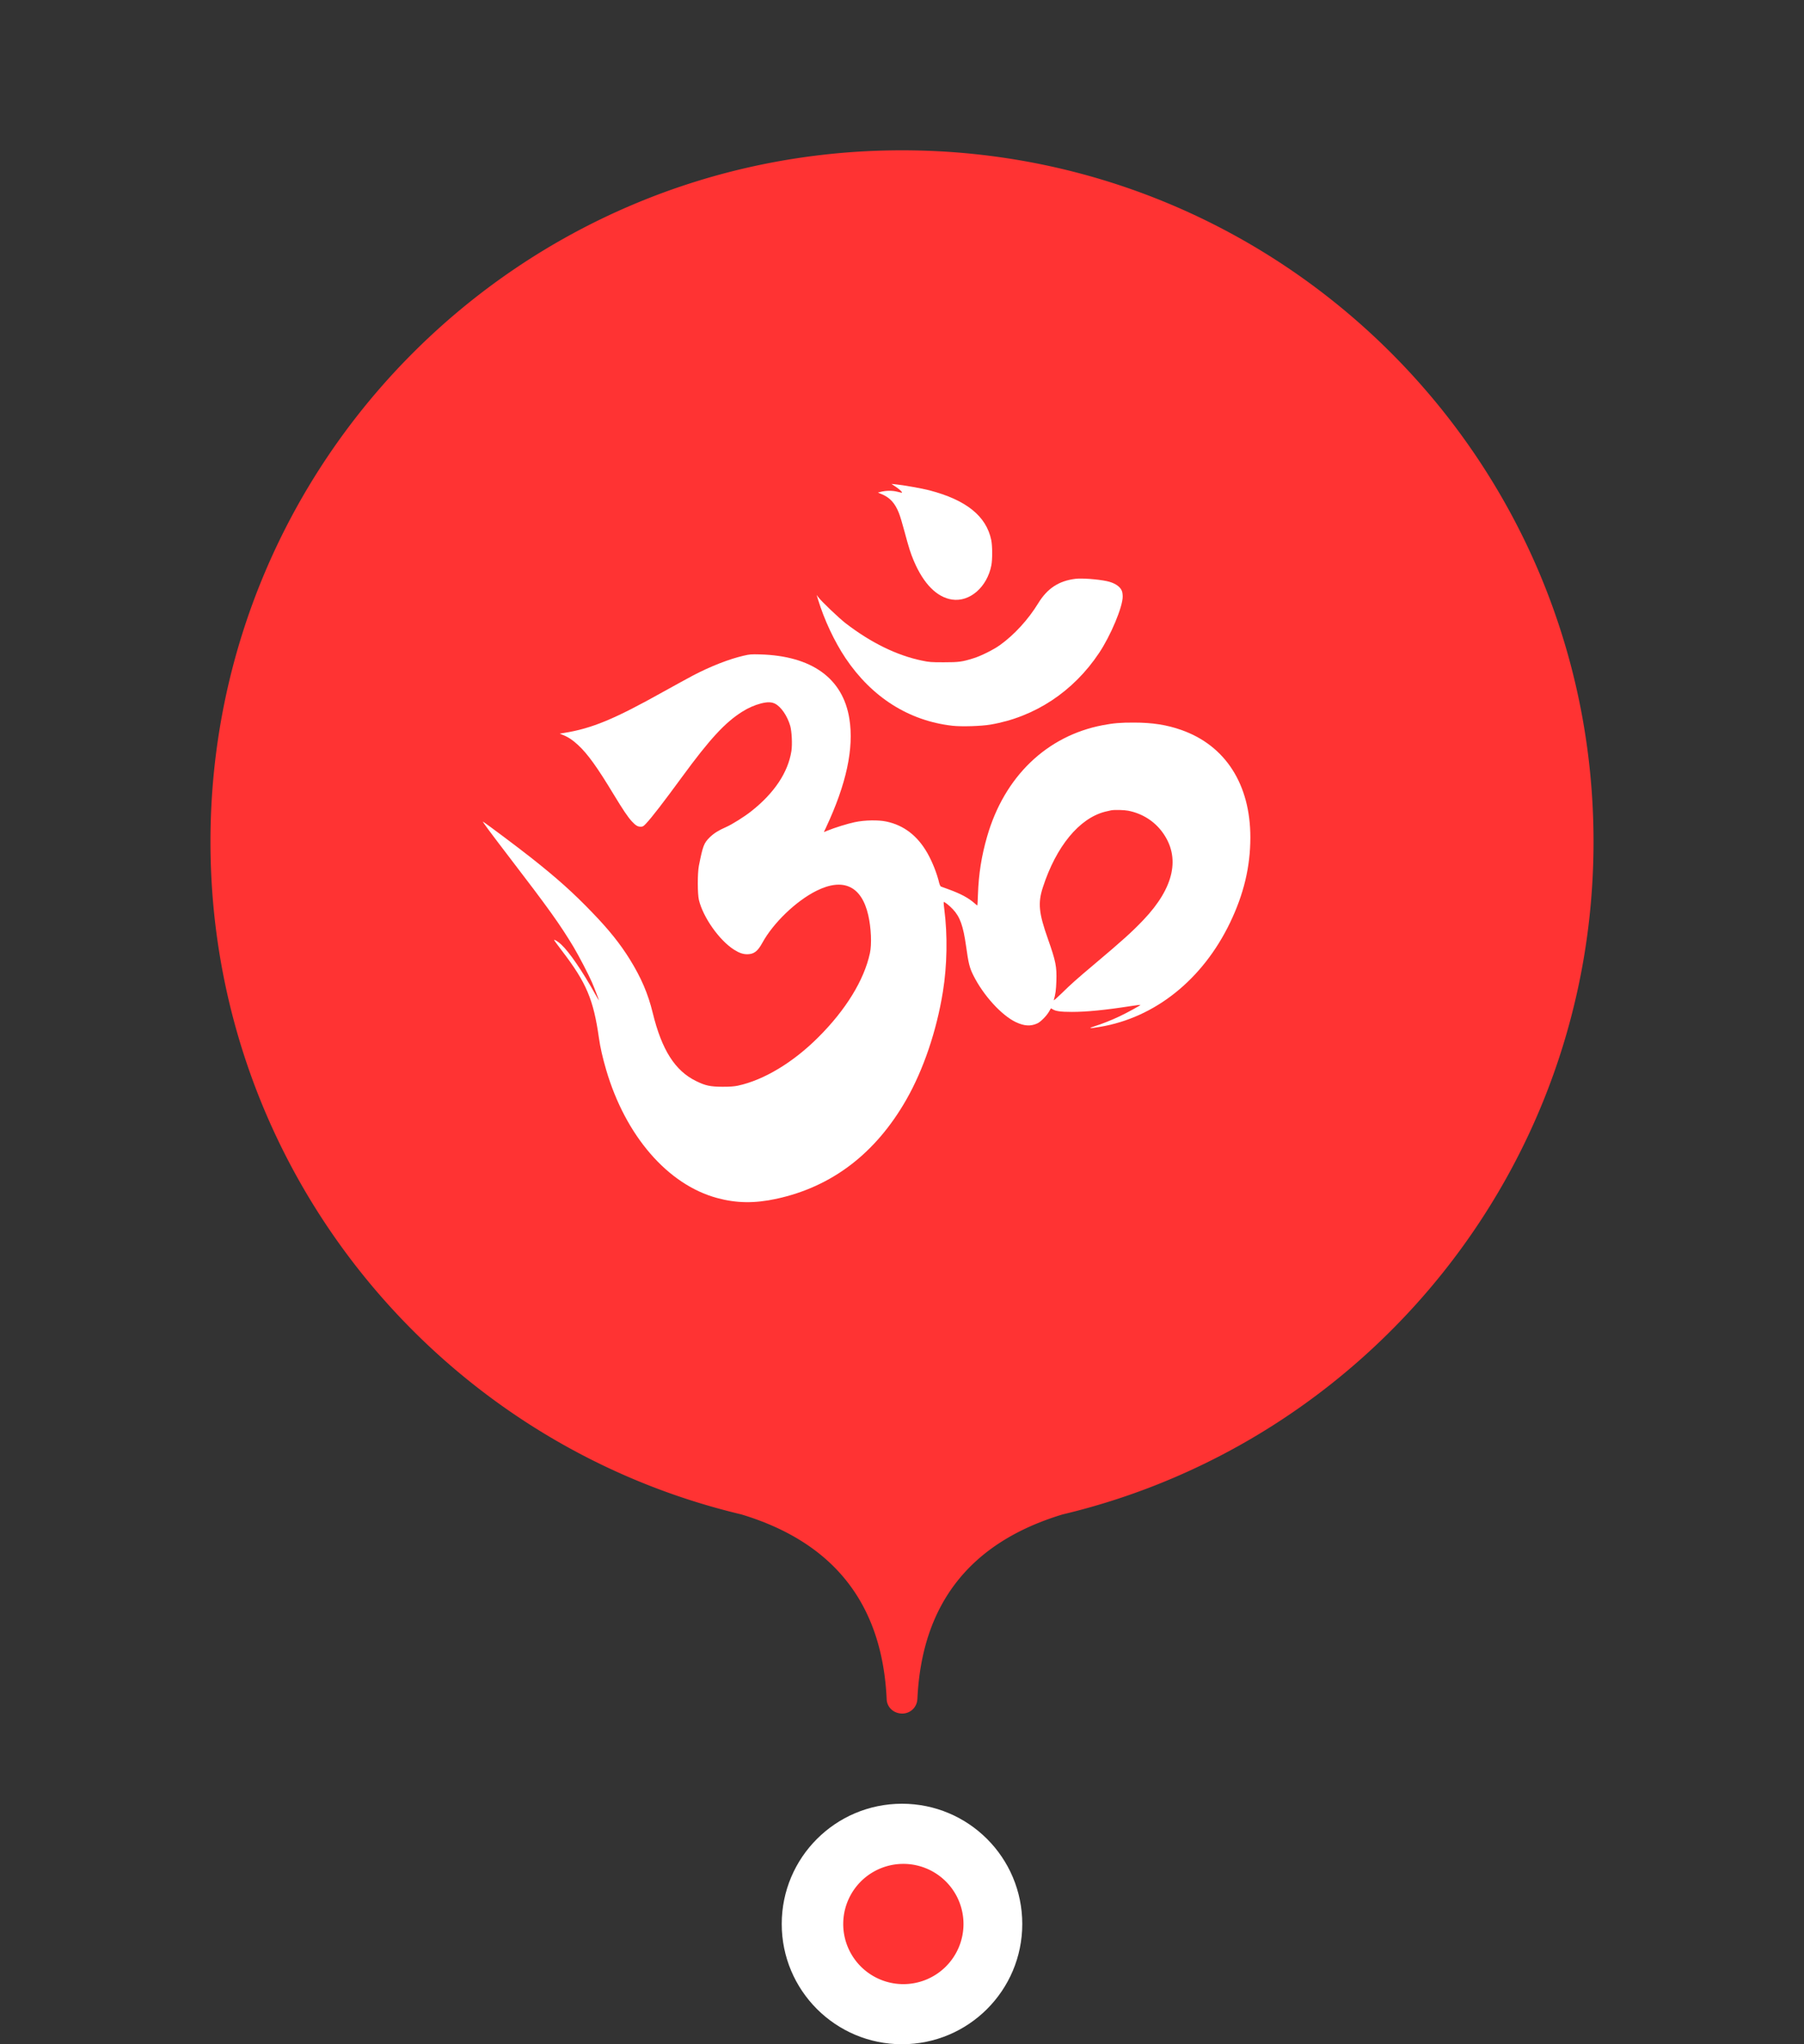 <svg xmlns="http://www.w3.org/2000/svg" width="60" height="68" viewBox="0 0 60 68" preserveAspectRatio="xMidYMid meet">
    <rect x="0" y="0" width="60" height="68" fill="#333333" stroke="none"/>
    <g fill-rule="nonzero" transform="translate(7 5)" fill="#f33">
    <path d="M23.51 51.523a.5.5 0 0 1-.5.477c-.29 0-.51-.21-.52-.477-.145-3.168-1.756-5.217-4.832-6.147C7.53 42.968 0 33.863 0 23 0 10.297 10.297 0 23 0s23 10.297 23 23c0 10.863-7.53 19.968-17.658 22.376-3.076.93-4.687 2.98-4.83 6.147z"/>
        <filter x="-21.7%" y="-15.4%" width="143.5%" height="138.5%" filterUnits="objectBoundingBox">
            <feOffset dy="2" in="SourceAlpha" result="shadowOffsetOuter1" />
            <feGaussianBlur stdDeviation="3" in="shadowOffsetOuter1" result="shadowBlurOuter1" />
            <feColorMatrix values="0 0 0 0 1 0 0 0 0 0.267 0 0 0 0 0.2 0 0 0 0.5 0" in="shadowBlurOuter1" />
        </filter>
    </g>
    <path d="M30 68c-2.21 0-4-1.79-4-4s1.79-4 4-4 4 1.79 4 4-1.79 4-4 4z" fill="#fff" fill-rule="nonzero" />
    <path d="M30 66a2 2 0 1 0 .001-3.999A2 2 0 0 0 30 66z" fill="#f33" />
    <g transform="translate(16, 40) scale(0.002,-0.002)" fill="white" stroke="none">
        <path d="M6897 11903 c64 -43 112 -88 102 -98 -2 -1 -38 6 -79 17 -82 21 -184 20 -273 -2 l-48 -13 56 -23 c142 -57 228 -150 294 -318 17 -41 58 -176 91 -301 77 -287 102 -364 157 -495 163 -382 382 -603 635 -642 295 -44 584 208 654 570 19 100 18 322 -2 420 -82 398 -416 667 -1029 827 -127 33 -433 87 -565 100 l-65 6 72 -48z"/>
        <path d="M9885 10373 c-278 -34 -468 -159 -620 -407 -165 -270 -397 -523 -633 -693 -108 -78 -316 -182 -442 -221 -190 -60 -245 -67 -495 -67 -213 0 -240 2 -365 28 -416 86 -852 300 -1270 623 -111 86 -400 362 -454 434 l-26 35 25 -80 c102 -335 272 -696 455 -970 438 -653 1055 -1044 1779 -1126 150 -17 484 -7 636 20 735 126 1374 548 1802 1190 194 290 393 766 393 938 0 35 -6 78 -14 96 -31 76 -124 135 -253 162 -155 32 -413 51 -518 38z"/>
        <path d="M4365 9094 c-241 -56 -546 -175 -835 -326 -85 -45 -308 -167 -495 -271 -816 -457 -1191 -613 -1654 -687 l-73 -12 56 -23 c91 -37 162 -85 252 -169 157 -146 314 -364 584 -811 164 -270 239 -382 309 -458 63 -68 96 -87 147 -87 33 0 45 7 87 52 97 103 285 347 597 773 464 634 719 910 1003 1088 101 64 207 110 314 138 105 26 172 25 232 -5 100 -51 204 -203 252 -368 26 -91 37 -308 20 -418 -55 -355 -283 -699 -668 -1003 -112 -89 -319 -219 -415 -261 -132 -58 -206 -105 -276 -173 -96 -95 -114 -140 -180 -473 -24 -125 -24 -467 1 -570 70 -288 338 -668 582 -824 84 -54 150 -77 220 -77 111 0 175 48 252 189 181 331 559 695 898 865 448 224 753 81 864 -405 48 -211 60 -483 27 -633 -97 -447 -400 -940 -856 -1395 -421 -422 -908 -714 -1340 -807 -63 -13 -128 -18 -255 -18 -204 1 -284 18 -440 95 -350 171 -570 518 -720 1132 -78 321 -192 587 -385 898 -160 256 -341 483 -618 770 -319 332 -584 570 -1022 916 -214 169 -738 562 -798 598 -19 11 129 -188 442 -597 651 -849 837 -1110 1061 -1482 88 -147 255 -467 310 -595 38 -88 115 -288 115 -299 0 -3 -27 43 -61 103 -209 377 -433 704 -566 827 -48 45 -110 85 -119 76 -2 -2 57 -84 133 -183 404 -528 522 -806 613 -1447 22 -157 62 -331 120 -529 321 -1098 1023 -1910 1844 -2133 325 -88 623 -92 986 -14 924 200 1650 754 2161 1648 286 501 504 1145 609 1796 71 437 79 941 24 1368 -9 65 -13 121 -11 124 10 10 93 -56 154 -121 118 -125 171 -276 218 -608 41 -293 58 -364 123 -493 165 -330 468 -663 707 -776 139 -65 247 -71 358 -19 54 25 152 125 192 195 16 28 30 51 31 53 1 2 14 -4 29 -14 49 -32 133 -44 321 -44 242 0 551 30 973 96 90 14 165 23 167 21 7 -6 -235 -138 -353 -193 -140 -66 -282 -122 -403 -160 -125 -39 -99 -44 81 -13 918 153 1709 787 2164 1732 229 476 338 933 338 1417 1 883 -414 1531 -1147 1789 -241 85 -481 123 -786 123 -223 1 -341 -9 -520 -43 -933 -177 -1639 -857 -1925 -1854 -93 -322 -140 -621 -152 -962 -3 -101 -8 -183 -11 -183 -2 0 -24 18 -49 40 -101 88 -228 156 -429 229 -60 21 -117 42 -126 46 -9 4 -21 28 -29 58 -38 161 -113 350 -196 497 -164 289 -392 465 -683 526 -135 29 -359 25 -525 -10 -119 -25 -335 -92 -462 -144 l-52 -21 36 77 c338 722 466 1316 388 1807 -107 674 -625 1047 -1485 1071 -151 4 -174 2 -275 -22z m6397 -2578 c230 -45 430 -170 566 -354 308 -417 200 -922 -311 -1460 -190 -200 -347 -342 -822 -742 -294 -248 -380 -324 -543 -484 -74 -72 -131 -122 -128 -111 29 101 38 170 43 315 8 245 -9 330 -140 703 -153 432 -169 597 -85 857 222 685 607 1151 1037 1260 42 10 87 21 101 23 59 10 214 6 282 -7z"/>
    </g>
</svg>

